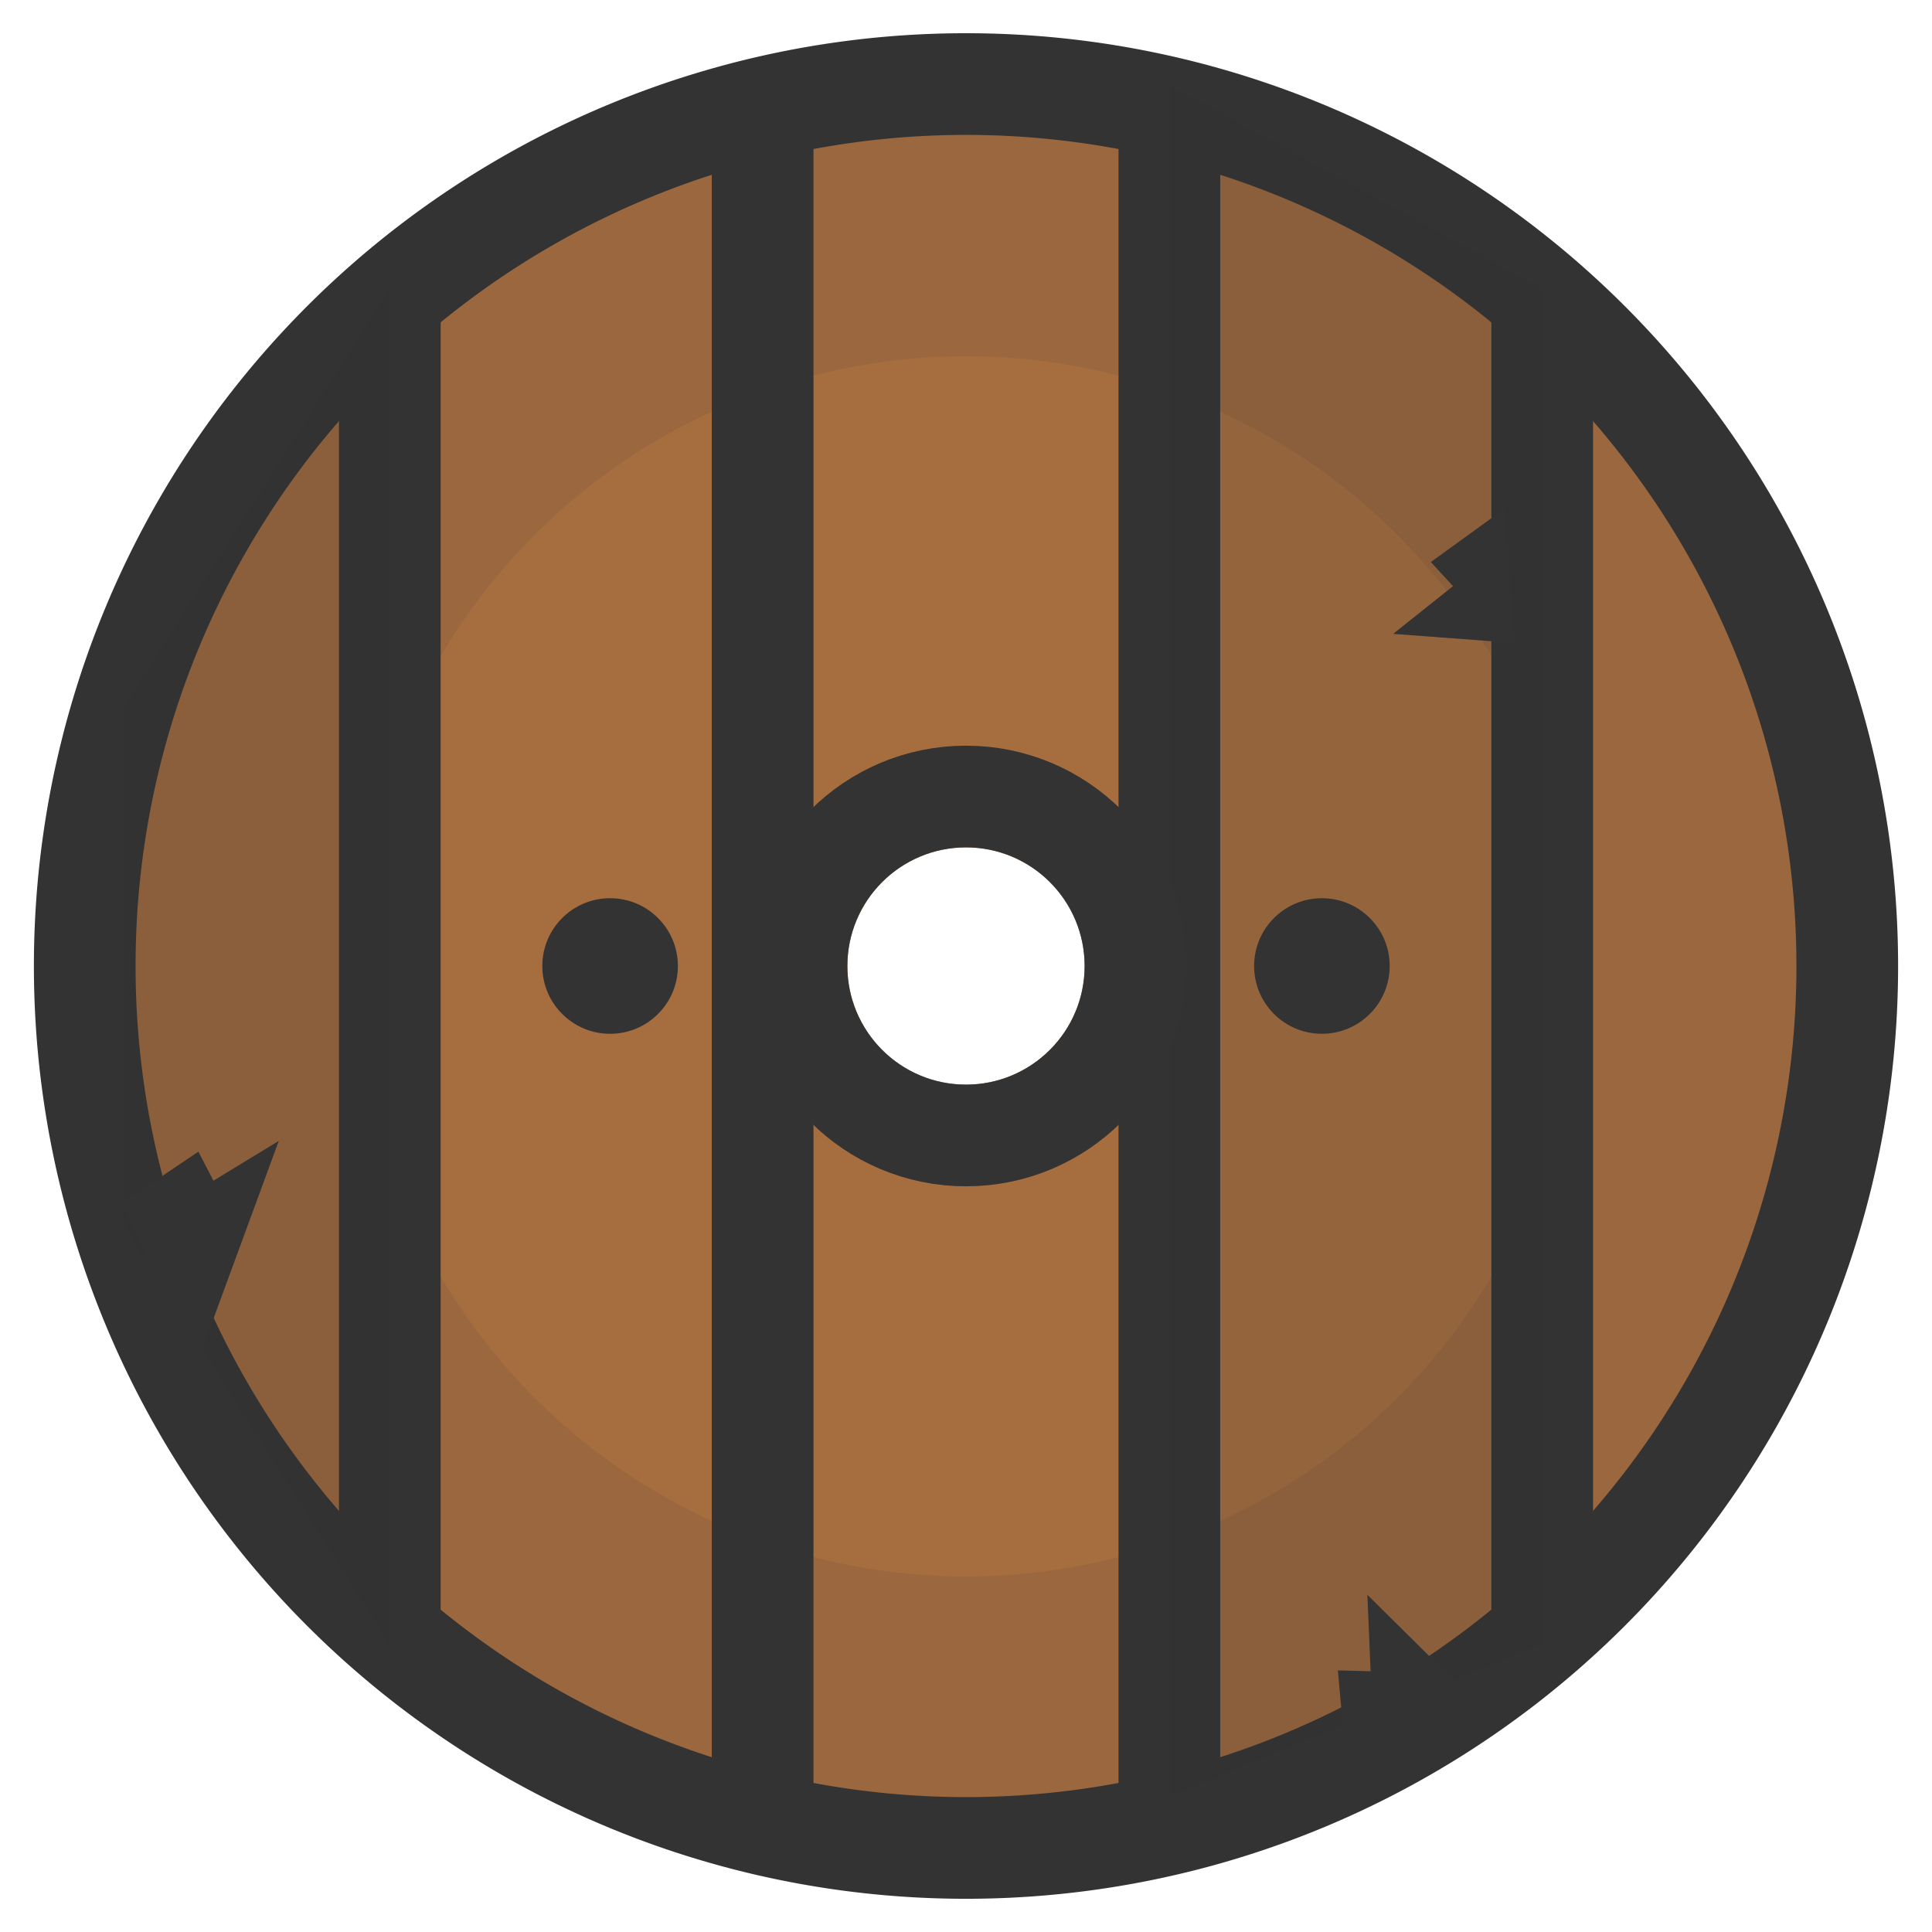<?xml version="1.0" encoding="UTF-8" standalone="no"?>
<!-- Created with Inkscape (http://www.inkscape.org/) -->

<svg
   width="285mm"
   height="285mm"
   viewBox="0 0 285 285"
   version="1.1"
   id="svg30180"
   inkscape:version="1.3 (0e150ed, 2023-07-21)"
   sodipodi:docname="spool.svg"
   xmlns:inkscape="http://www.inkscape.org/namespaces/inkscape"
   xmlns:sodipodi="http://sodipodi.sourceforge.net/DTD/sodipodi-0.dtd"
   xmlns="http://www.w3.org/2000/svg"
   xmlns:svg="http://www.w3.org/2000/svg">
  <sodipodi:namedview
     id="namedview30182"
     pagecolor="#ffffff"
     bordercolor="#666666"
     borderopacity="1.0"
     inkscape:pageshadow="2"
     inkscape:pageopacity="0.0"
     inkscape:pagecheckerboard="0"
     inkscape:document-units="mm"
     showgrid="false"
     inkscape:zoom="0.036136801"
     inkscape:cx="-608.79767"
     inkscape:cy="387.4167"
     inkscape:window-width="1440"
     inkscape:window-height="765"
     inkscape:window-x="0"
     inkscape:window-y="25"
     inkscape:window-maximized="1"
     inkscape:current-layer="layer1"
     inkscape:showpageshadow="2"
     inkscape:deskcolor="#d1d1d1" />
  <defs
     id="defs30177">
    <clipPath
       clipPathUnits="userSpaceOnUse"
       id="clipPath7">
      <circle
         style="display:none;fill:#333333;fill-opacity:0.15;stroke:#333333;stroke-width:0;stroke-linecap:butt;stroke-linejoin:bevel;stroke-dasharray:none;stroke-opacity:1"
         id="circle7"
         cx="1043.575"
         cy="447.43"
         r="17.5" />
    </clipPath>
    <inkscape:path-effect
       effect="powerclip"
       id="path-effect7"
       is_visible="true"
       lpeversion="1"
       inverse="true"
       flatten="false"
       hide_clip="false"
       message="Use fill-rule evenodd on &lt;b&gt;fill and stroke&lt;/b&gt; dialogue if no flatten result after convert clip to paths." />
    <clipPath
       clipPathUnits="userSpaceOnUse"
       id="clipPath7-0">
      <circle
         style="display:none;fill:#333333;fill-opacity:0.15;stroke:#333333;stroke-width:0;stroke-linecap:butt;stroke-linejoin:bevel;stroke-dasharray:none;stroke-opacity:1"
         id="circle7-7"
         cx="1043.575"
         cy="447.43"
         r="17.5" />
      <path
         id="lpe_path-effect7"
         style="fill:#333333;fill-opacity:0.15;stroke:#333333;stroke-width:0;stroke-linecap:butt;stroke-linejoin:bevel;stroke-dasharray:none;stroke-opacity:1"
         class="powerclip"
         d="M 901.075,304.83 H 1186.075 V 590.03 H 901.075 Z m 160,142.6 a 17.5,17.5 0 0 0 -17.5,-17.5 17.5,17.5 0 0 0 -17.5,17.5 17.5,17.5 0 0 0 17.5,17.5 17.5,17.5 0 0 0 17.5,-17.5 z" />
    </clipPath>
    <inkscape:path-effect
       effect="powerclip"
       id="path-effect7-2"
       is_visible="true"
       lpeversion="1"
       inverse="true"
       flatten="false"
       hide_clip="false"
       message="Use fill-rule evenodd on &lt;b&gt;fill and stroke&lt;/b&gt; dialogue if no flatten result after convert clip to paths." />
    <clipPath
       clipPathUnits="userSpaceOnUse"
       id="clipath_lpe_path-effect7-2">
      <circle
         style="display:none;fill:#333333;fill-opacity:0.15;stroke:#333333;stroke-width:0;stroke-linecap:butt;stroke-linejoin:bevel;stroke-dasharray:none;stroke-opacity:1"
         id="circle1"
         cx="1043.575"
         cy="447.43"
         r="17.5"
         d="m 1061.075,447.43 a 17.5,17.5 0 0 1 -17.5,17.5 17.5,17.5 0 0 1 -17.5,-17.5 17.5,17.5 0 0 1 17.5,-17.5 17.5,17.5 0 0 1 17.5,17.5 z" />
      <path
         id="lpe_path-effect7-2"
         style="fill:#333333;fill-opacity:0.15;stroke:#333333;stroke-width:0;stroke-linecap:butt;stroke-linejoin:bevel;stroke-dasharray:none;stroke-opacity:1"
         class="powerclip"
         d="M 901.075,304.83 H 1186.075 V 590.03 H 901.075 Z m 160,142.6 a 17.5,17.5 0 0 0 -17.5,-17.5 17.5,17.5 0 0 0 -17.5,17.5 17.5,17.5 0 0 0 17.5,17.5 17.5,17.5 0 0 0 17.5,-17.5 z" />
    </clipPath>
  </defs>
  <g
     inkscape:label="Layer 1"
     inkscape:groupmode="layer"
     id="layer1">
    <path
       style="fill:#a66d3f;fill-opacity:1;stroke:#333333;stroke-width:15;stroke-linecap:round;stroke-linejoin:bevel;stroke-dasharray:none;stroke-opacity:1"
       id="path1"
       clip-path="url(#clipath_lpe_path-effect7-2)"
       inkscape:path-effect="#path-effect7-2"
       sodipodi:type="arc"
       sodipodi:cx="1043.5747"
       sodipodi:cy="447.42966"
       sodipodi:rx="130"
       sodipodi:ry="130.10001"
       d="m 1173.575,447.43 a 130,130.1 0 0 1 -130,130.1 130,130.1 0 0 1 -130,-130.1 130,130.1 0 0 1 130,-130.1 130,130.1 0 0 1 130,130.1 z"
       transform="translate(-901.075,-304.93)" />
    <g
       id="g6"
       transform="translate(-895,-301.2)">
      <path
         style="fill:none;stroke:#333333;stroke-width:15;stroke-linecap:butt;stroke-linejoin:bevel;stroke-dasharray:none;stroke-opacity:1"
         d="M 1007.5,317.4 V 570"
         id="path2"
         sodipodi:nodetypes="cc" />
      <path
         style="fill:none;stroke:#333333;stroke-width:15;stroke-linecap:butt;stroke-linejoin:bevel;stroke-dasharray:none;stroke-opacity:1"
         d="M 1067.5,317.4 V 570"
         id="path2-7-5"
         sodipodi:nodetypes="cc" />
      <path
         style="fill:none;stroke:#333333;stroke-width:15;stroke-linecap:butt;stroke-linejoin:bevel;stroke-dasharray:none;stroke-opacity:1"
         d="M 1122.5,347.5 V 543.77"
         id="path2-7-5-5"
         sodipodi:nodetypes="cc" />
      <path
         style="fill:none;stroke:#333333;stroke-width:15;stroke-linecap:butt;stroke-linejoin:bevel;stroke-dasharray:none;stroke-opacity:1"
         d="M 952.5,347.5 V 543.97"
         id="path2-7-5-5-5"
         sodipodi:nodetypes="cc" />
    </g>
    <g
       id="g7"
       transform="translate(-895,-304.95)">
      <circle
         style="fill:none;fill-opacity:1;stroke:#333333;stroke-width:40;stroke-linecap:round;stroke-linejoin:bevel;stroke-dasharray:none;stroke-opacity:0.1"
         id="path1-7"
         cx="1037.5"
         cy="447.5"
         r="110" />
      <path
         style="fill:#333333;fill-opacity:0.15;stroke:#000000;stroke-width:0;stroke-linecap:butt;stroke-linejoin:miter;stroke-dasharray:none;stroke-opacity:1"
         d="m 1067.5,317.4 55,30.1 v 200 l -55,22.5 z"
         id="path3" />
      <path
         style="fill:#333333;fill-opacity:0.15;stroke:#000000;stroke-width:0;stroke-linecap:butt;stroke-linejoin:miter;stroke-dasharray:none;stroke-opacity:1"
         d="m 952.5,347.5 -39.29,61.866 0.027,76.354 39.264,61.779 z"
         id="path4" />
    </g>
    <circle
       style="fill:none;fill-opacity:0.15;stroke:#333333;stroke-width:15;stroke-linecap:butt;stroke-linejoin:bevel;stroke-dasharray:none;stroke-opacity:1"
       id="path7"
       cx="142.5"
       cy="142.5"
       r="25" />
    <path
       style="fill:#333333;stroke:#000000;stroke-width:0;stroke-linecap:butt;stroke-linejoin:miter;stroke-opacity:1;stroke-dasharray:none;fill-opacity:1"
       d="m 214.459,247.885 -12.752,-12.629 0.478,11.28 -4.826,-0.13 1.195,13.479 z"
       id="path6" />
    <path
       style="fill:#333333;fill-opacity:1;stroke:#000000;stroke-width:0;stroke-linecap:butt;stroke-linejoin:miter;stroke-dasharray:none;stroke-opacity:1"
       d="m 28.808,201.818 12.319,-33.522 -9.641,5.875 -2.221,-4.287 -11.219,7.566 z"
       id="path6-7"
       sodipodi:nodetypes="cccccc" />
    <path
       style="fill:#333333;fill-opacity:1;stroke:#000000;stroke-width:0;stroke-linecap:butt;stroke-linejoin:miter;stroke-dasharray:none;stroke-opacity:1"
       d="m 223.408,94.847 -17.896,-1.343 8.828,-7.037 -3.264,-3.558 10.958,-7.939 z"
       id="path6-7-5" />
    <circle
       style="fill:#333333;fill-opacity:1;stroke:#333333;stroke-width:0;stroke-linecap:round;stroke-linejoin:round;stroke-dasharray:none"
       id="path8"
       cx="195"
       cy="142.5"
       r="10" />
    <circle
       style="fill:#333333;fill-opacity:1;stroke:#333333;stroke-width:0;stroke-linecap:round;stroke-linejoin:round;stroke-dasharray:none"
       id="path8-7"
       cx="90"
       cy="142.5"
       r="10" />
  </g>
</svg>
